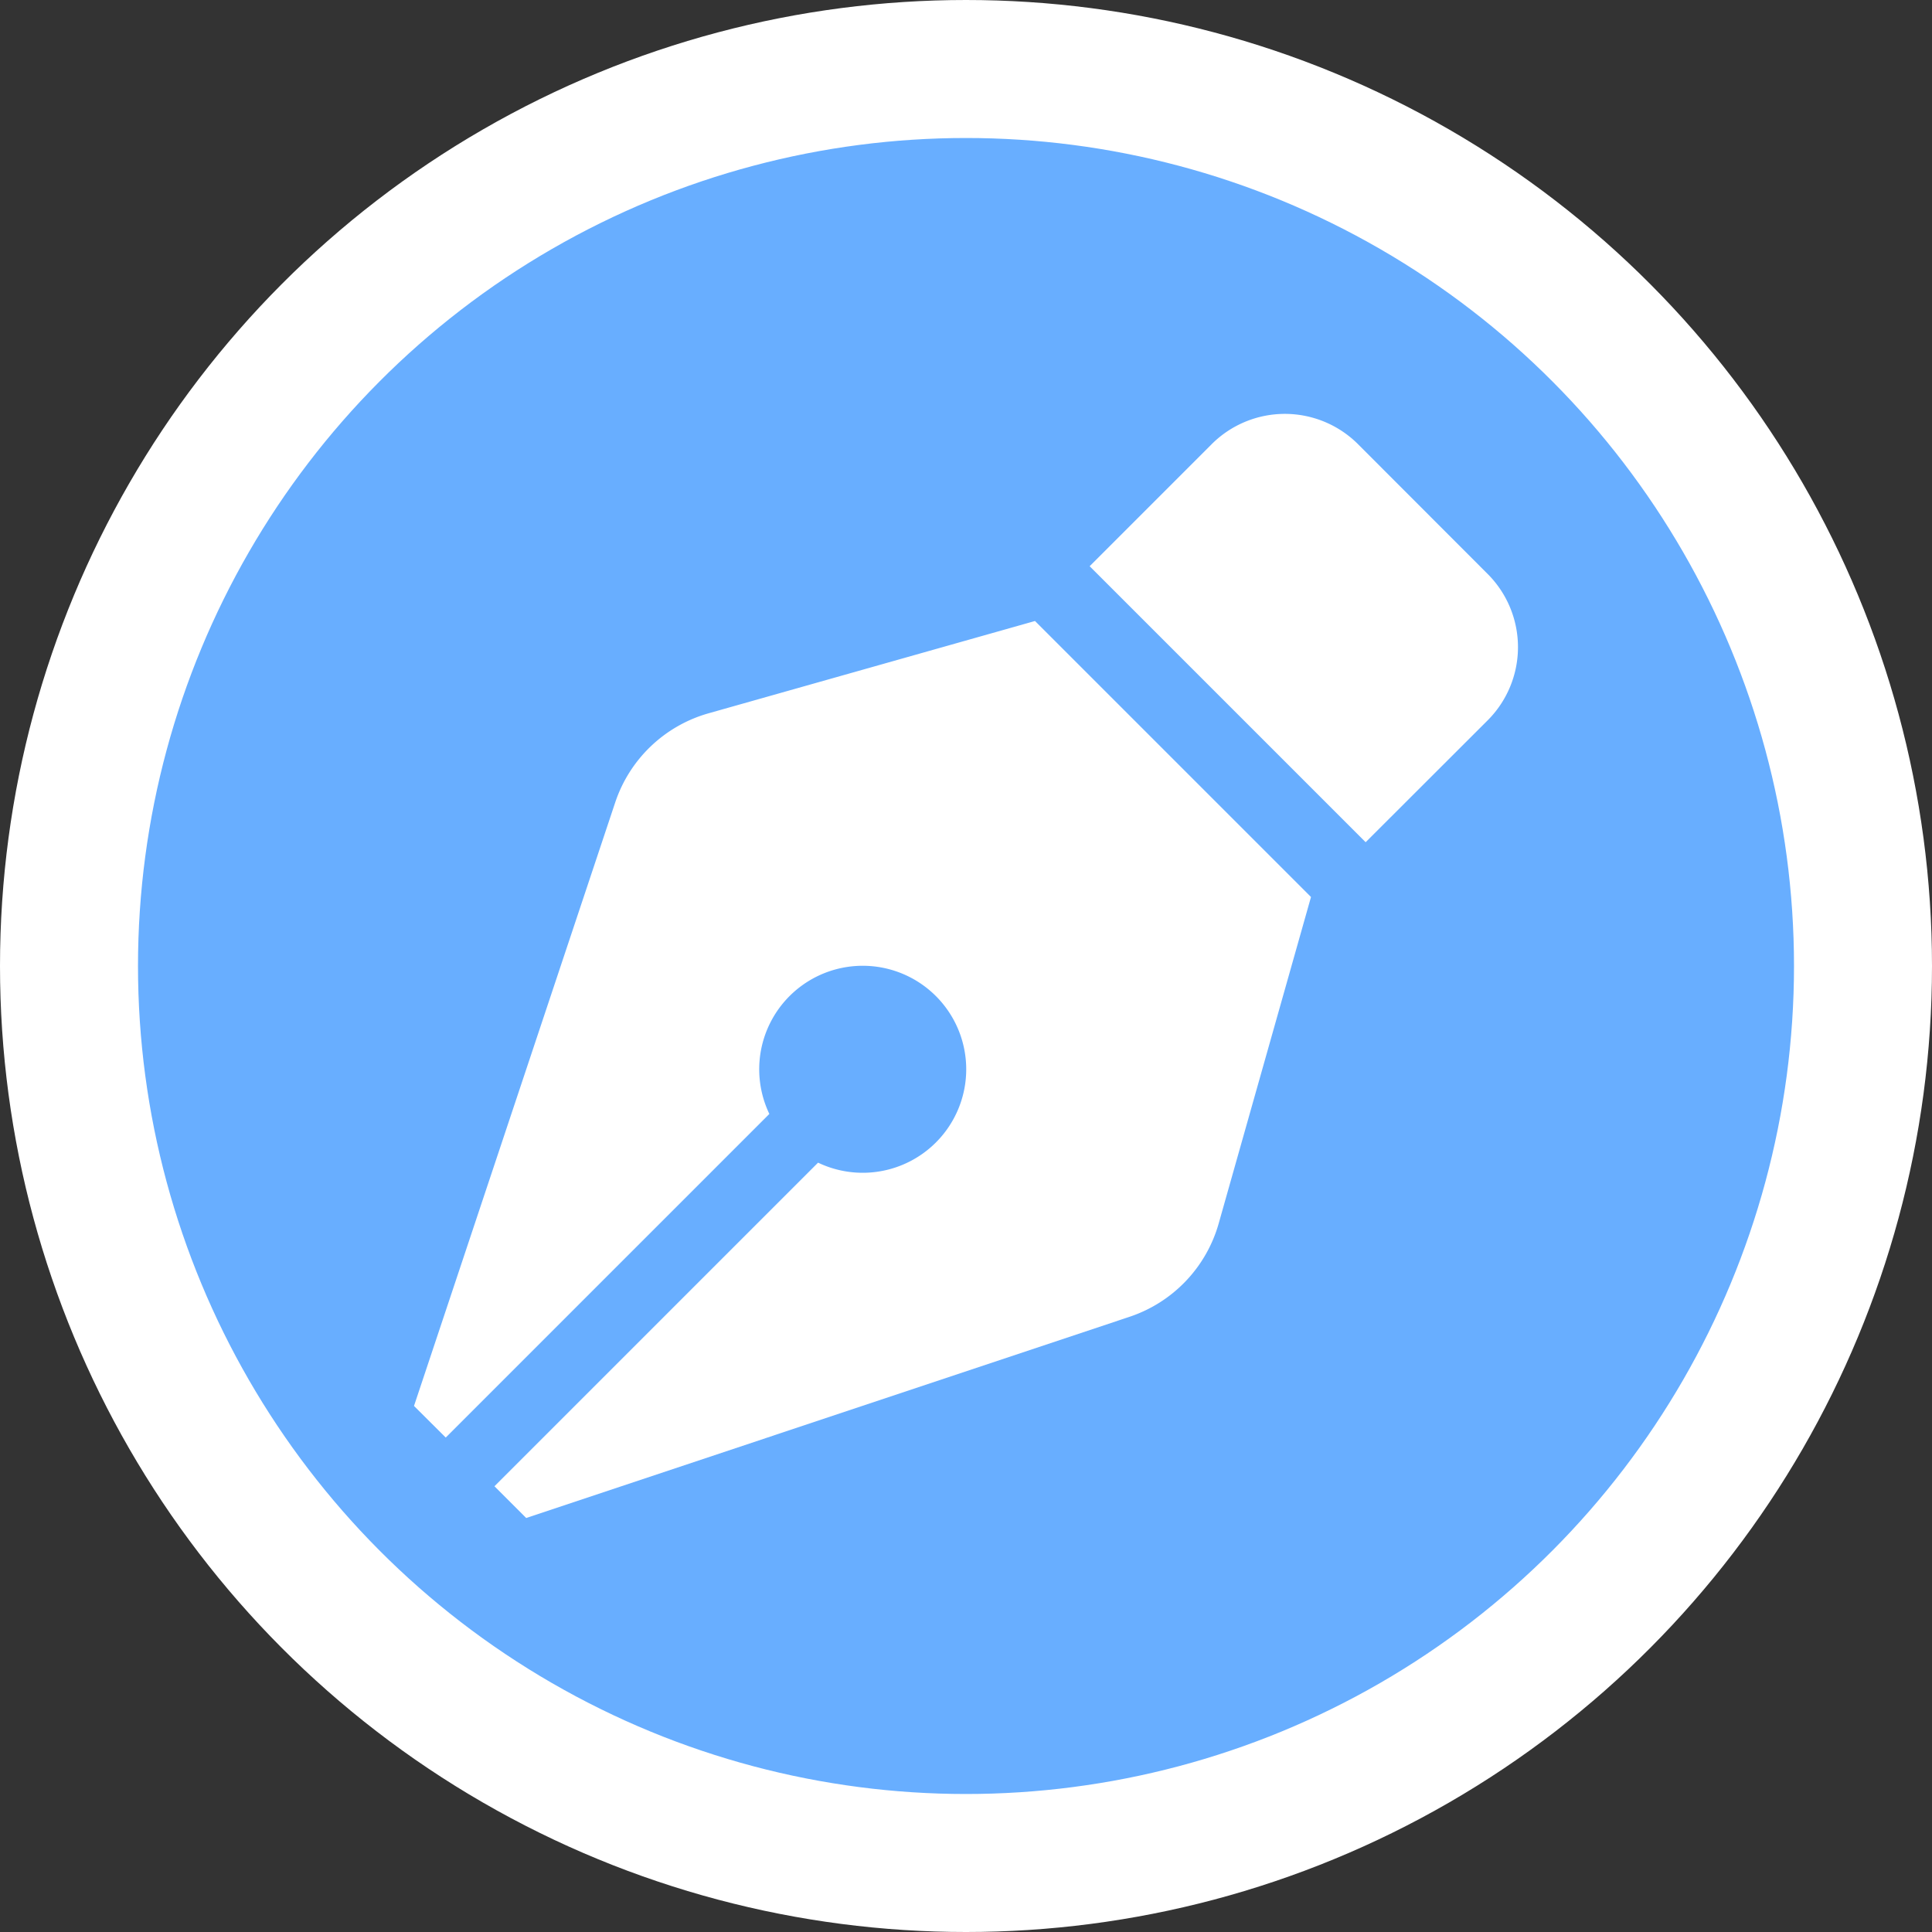 <svg xmlns="http://www.w3.org/2000/svg" width="14" height="14" viewBox="0 0 14 14">
    <rect x="0" y="0" width="14" height="14" fill="#333333" stroke="none"/>
    <g fill="none" fill-rule="evenodd">
        <circle cx="7" cy="7" r="6.5" fill="#68AEFF" stroke="#FFF"/>
        <path fill="#FFF" fill-rule="nonzero" d="M5.134 5.169a1 1 0 0 0-.676.646L3 10.188l.23.229 2.345-2.345a.75.75 0 1 1 .353.353L3.583 10.77l.23.23 4.372-1.458a1 1 0 0 0 .646-.676L9.5 6.5l-2-2-2.366.669zm5.646-1.01l-.939-.94a.75.75 0 0 0-1.061 0l-.884.884 2 2 .884-.883a.75.75 0 0 0 0-1.061z"/>
    </g>
</svg>
